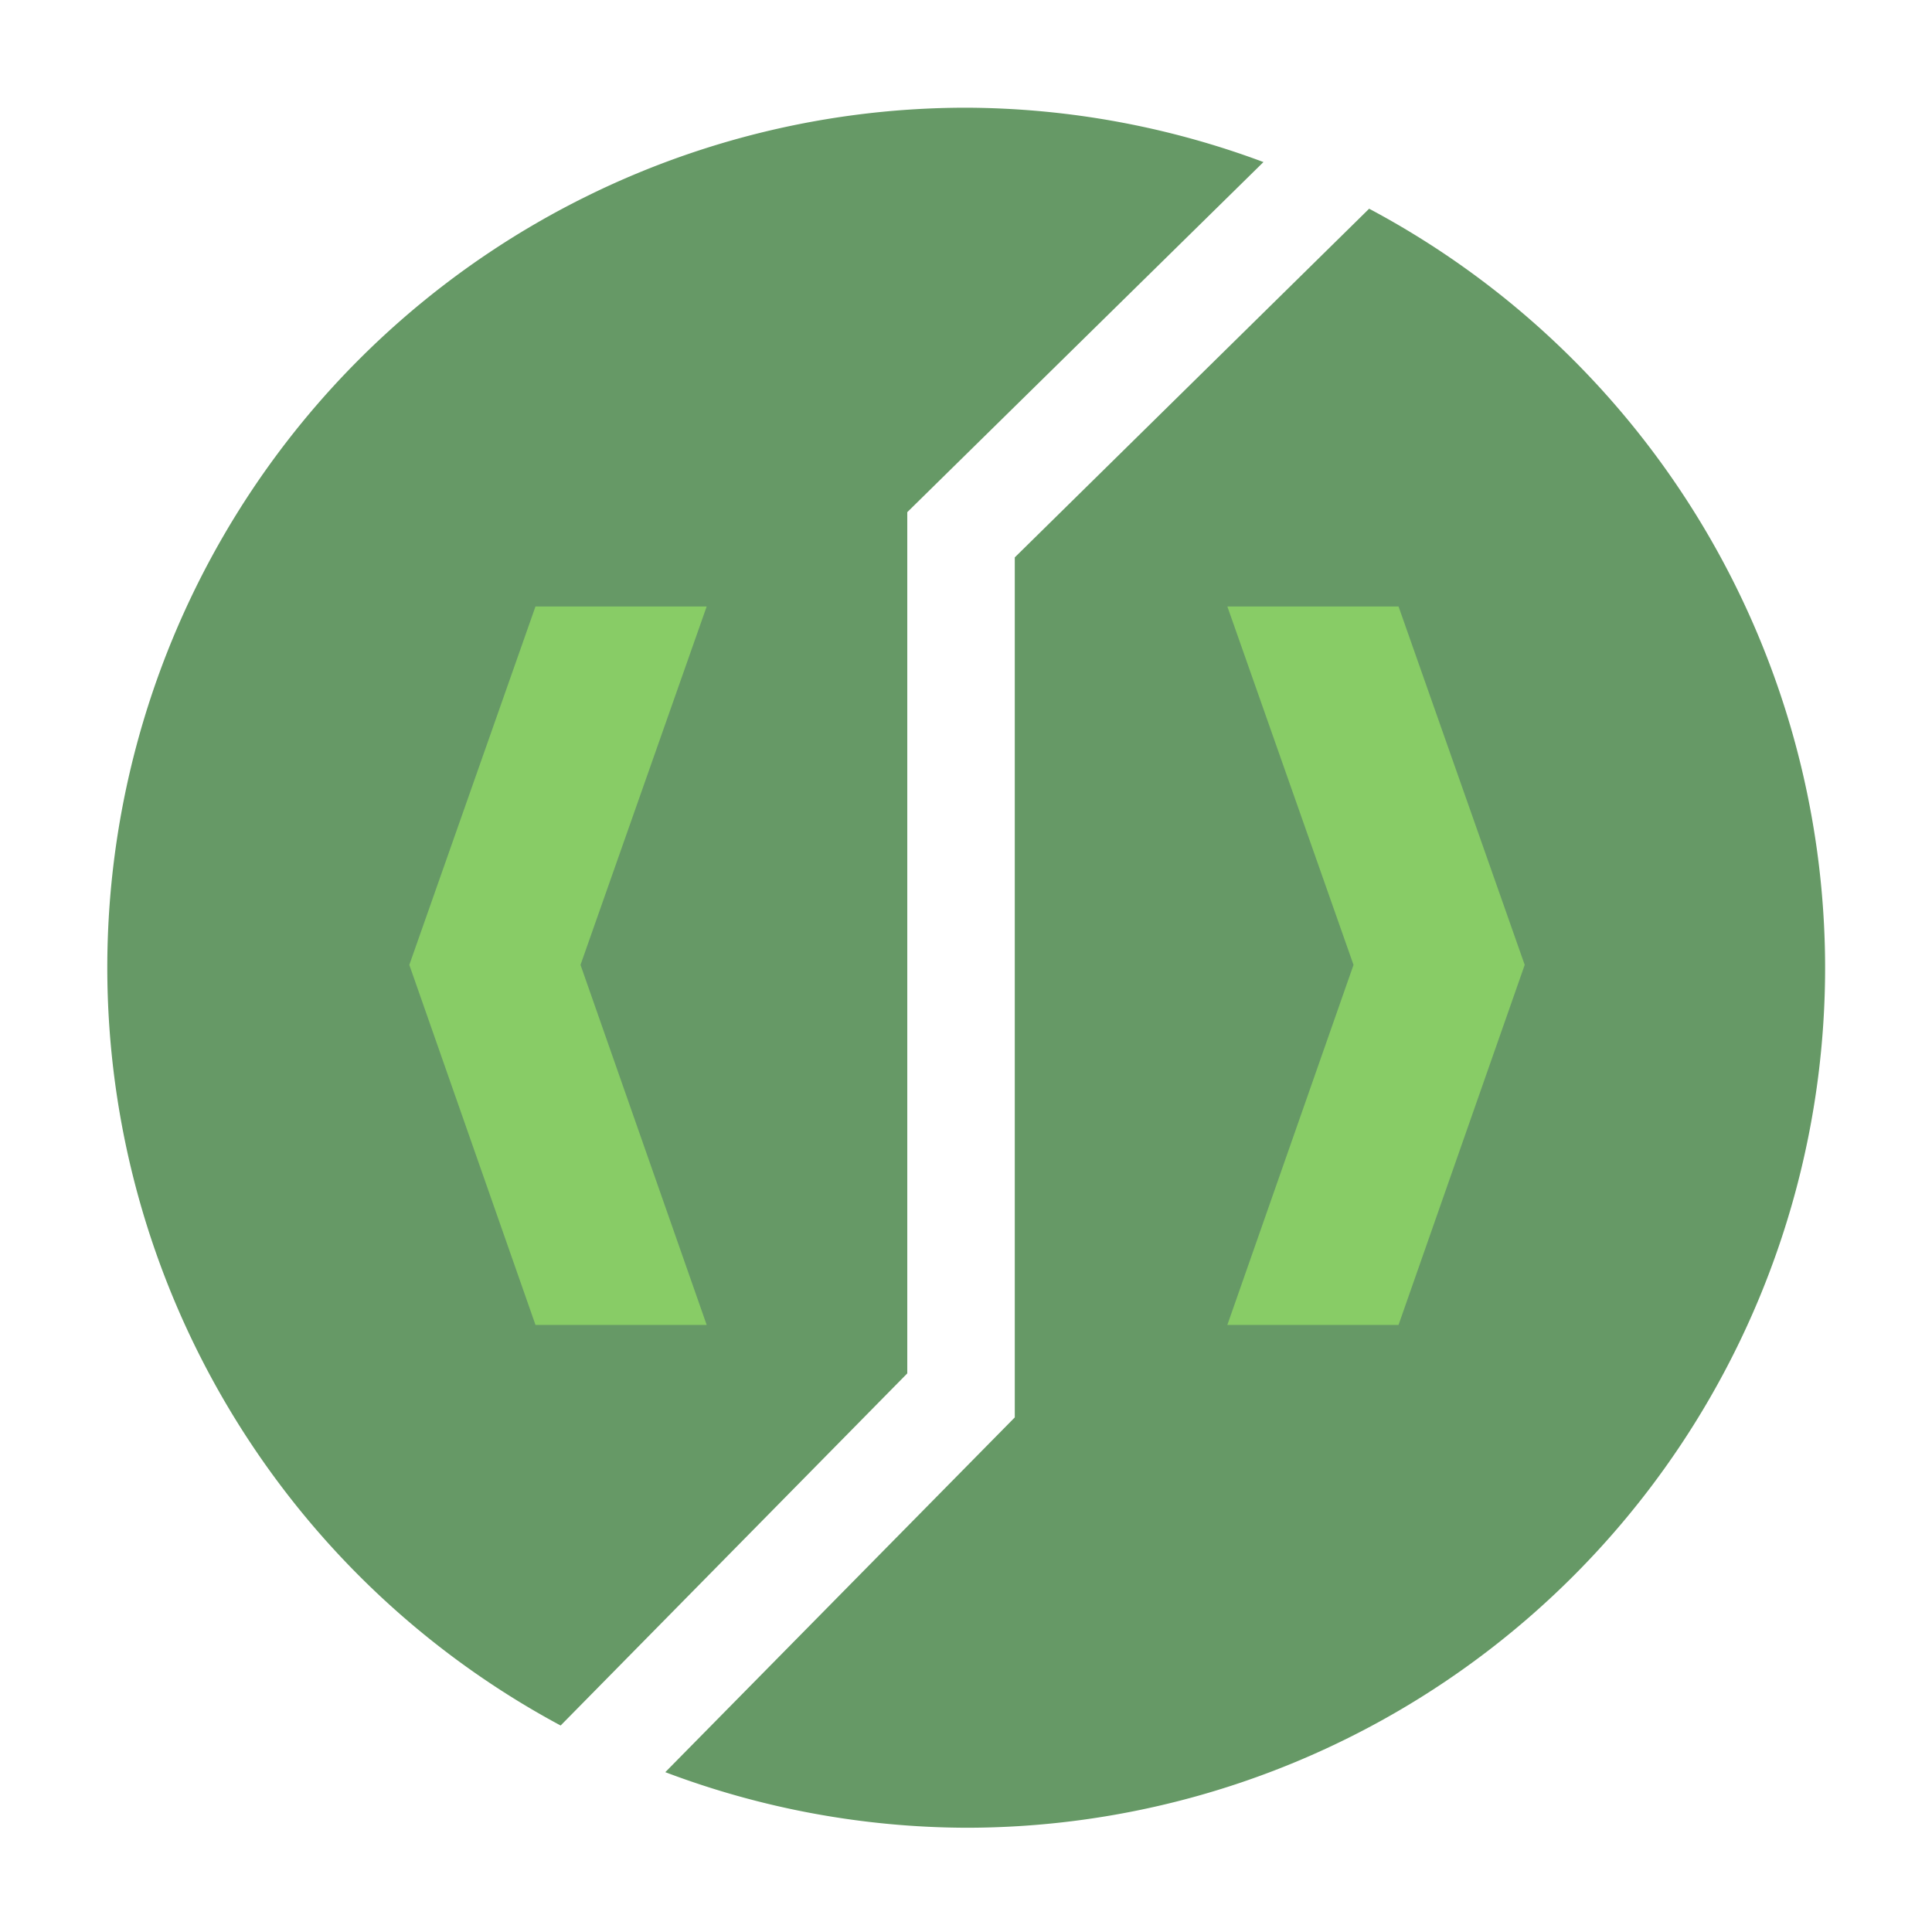 <?xml version="1.0" encoding="UTF-8" standalone="no"?>
<svg
        xmlns="http://www.w3.org/2000/svg"
        version="1.1"
        viewBox="0 0 9.525 9.525"
        height="36"
        width="36">
    <path
            id="path10"
            d="M 4.764,0.531 A 4.235,4.24 0 0 0 0.529,4.771 4.235,4.24 0 0 0 2.764,8.507 L 4.473,6.771 V 2.525 L 6.229,0.799 A 4.235,4.24 0 0 0 4.764,0.531 Z M 6.75,1.029 5.003,2.748 V 6.988 L 3.28,8.737 A 4.235,4.24 0 0 0 4.764,9.011 4.235,4.24 0 0 0 8.998,4.771 4.235,4.24 0 0 0 6.75,1.029 Z"
            style="fill:#669966;fill-opacity:1;stroke-width:0.446"/>
    <path
            id="rect843"
            d="M 2.64,2.99 H 3.484 L 2.862,4.757 3.484,6.532 H 2.64 L 2.018,4.757 Z"
            style="fill:#88cc66;fill-opacity:1;stroke-width:0.622;stroke-miterlimit:4;stroke-dasharray:none"/>
    <path
            style="fill:#88cc66;fill-opacity:1;stroke-width:0.622;stroke-miterlimit:4;stroke-dasharray:none"
            d="M 6.895,2.99 H 6.051 L 6.673,4.757 6.051,6.532 H 6.895 L 7.517,4.757 Z"
            id="path846"/>
</svg>
